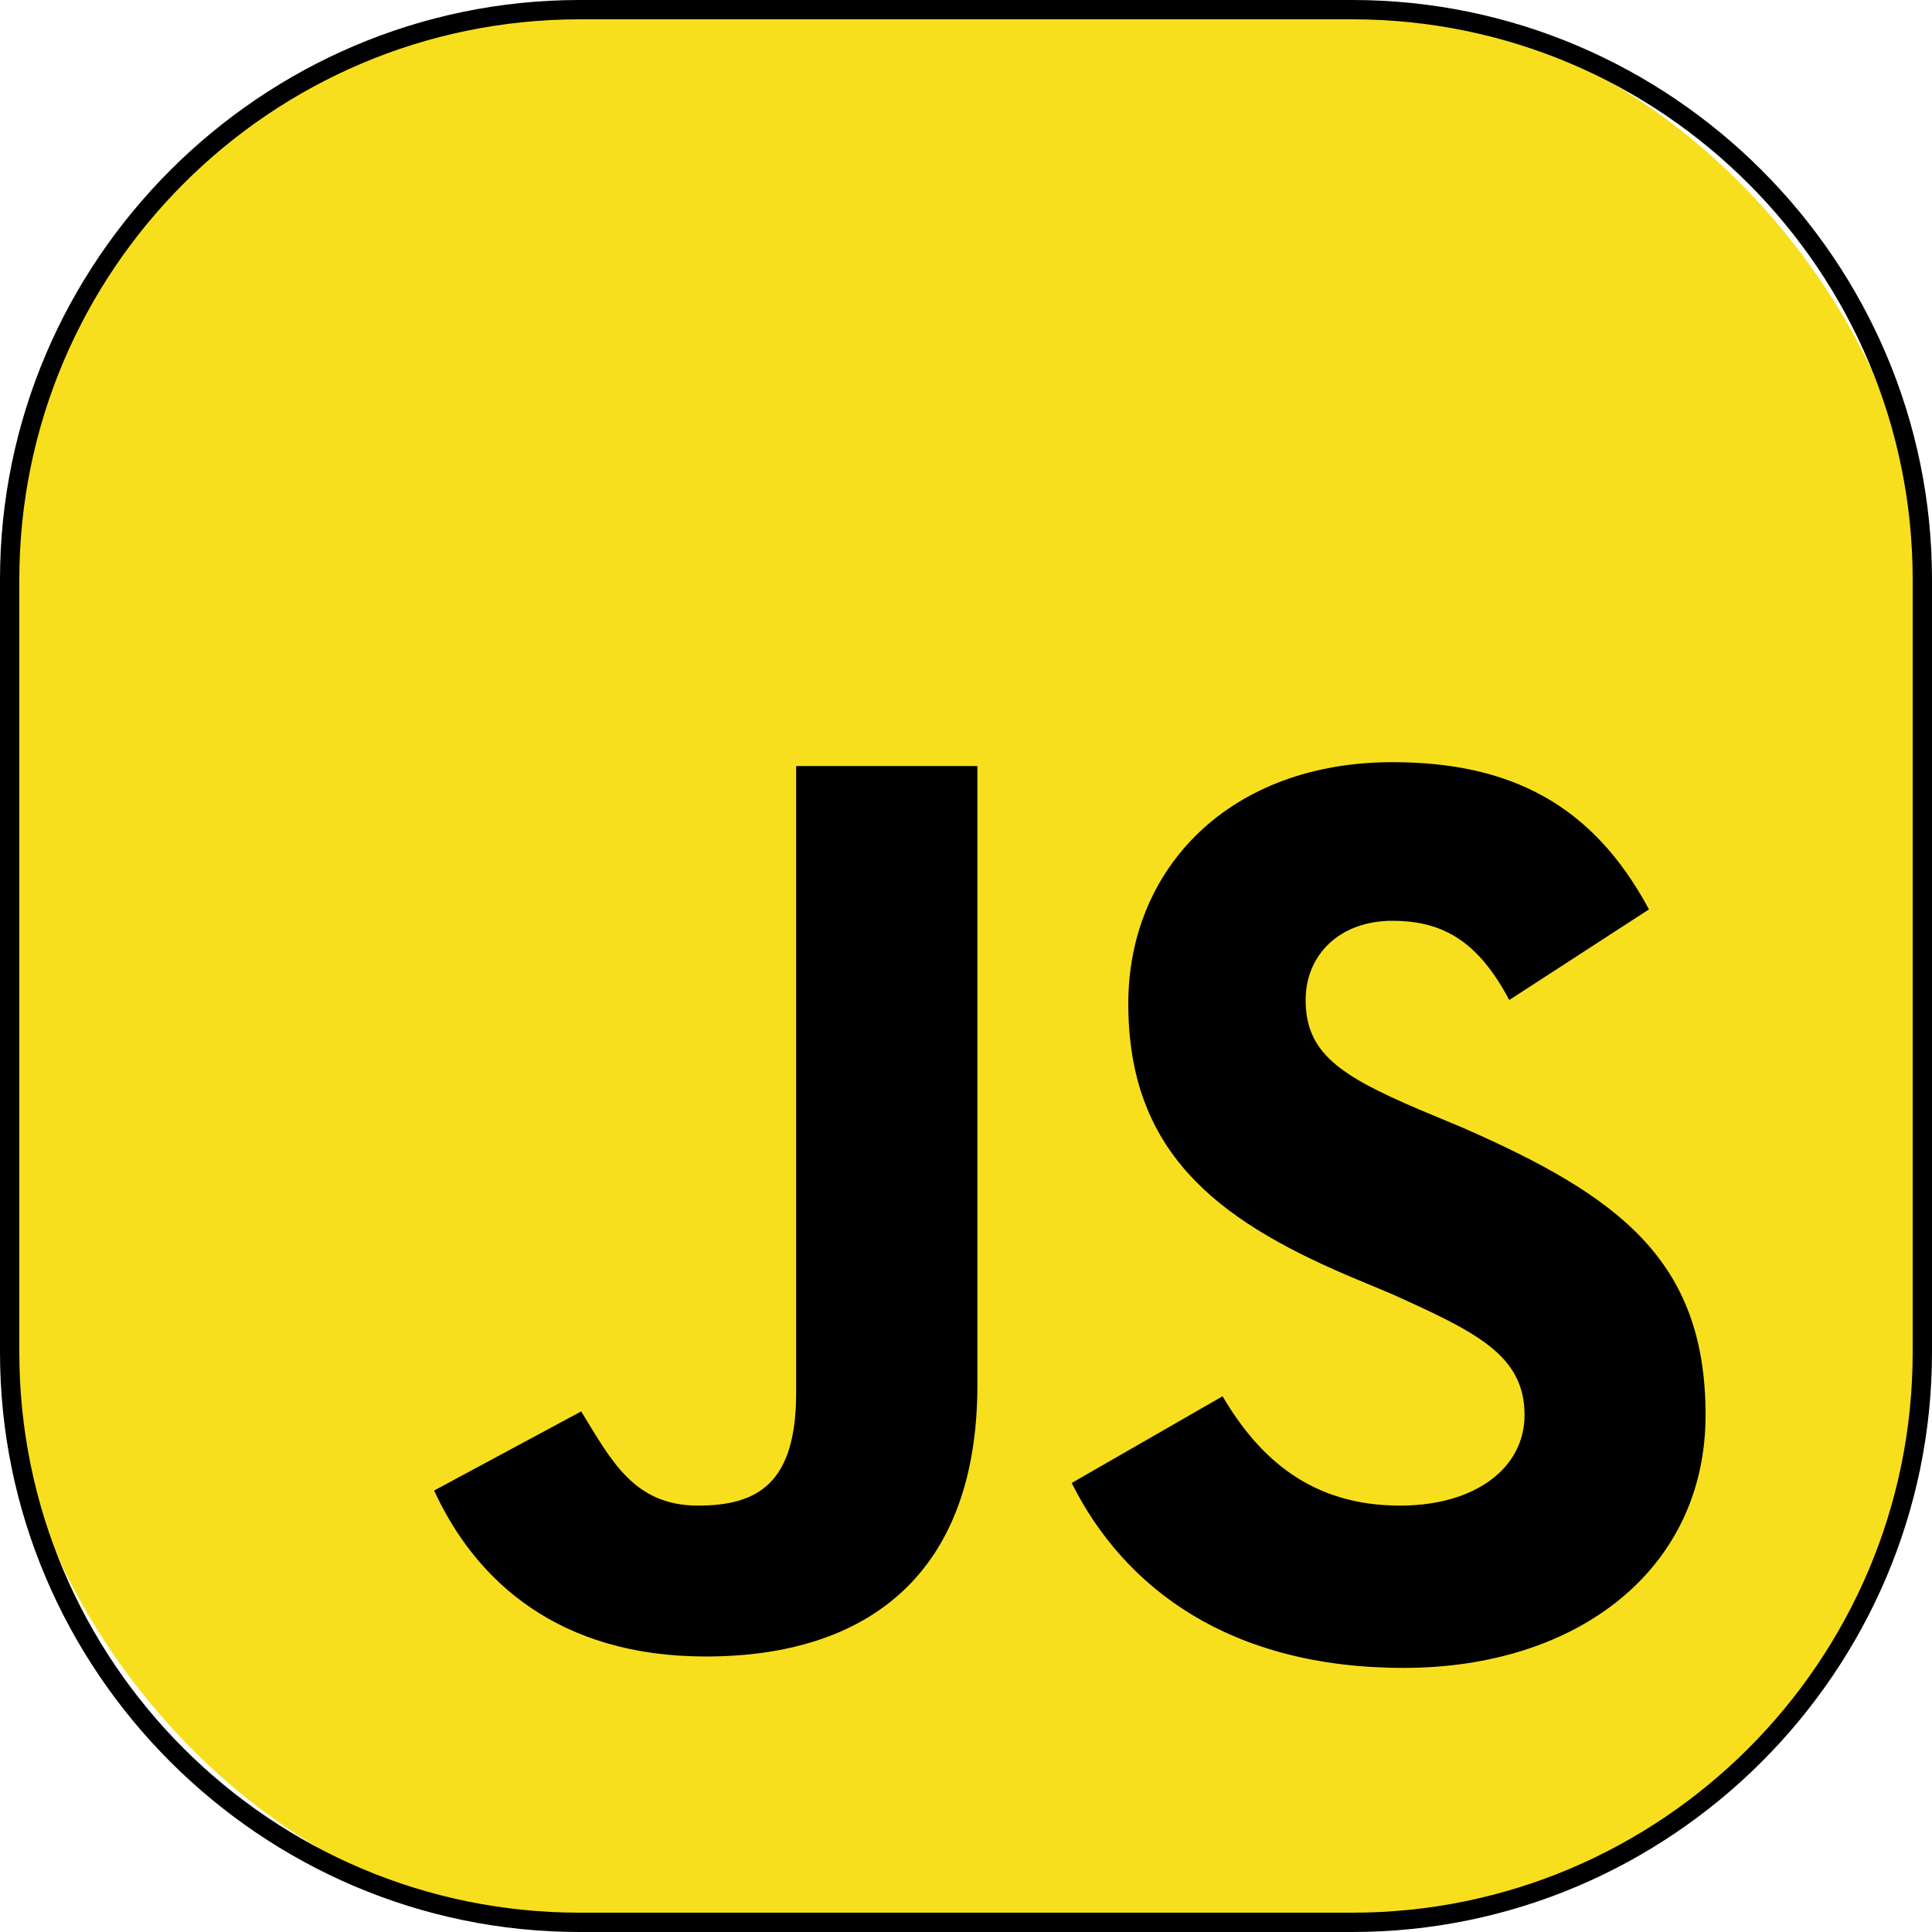 <?xml version="1.0" encoding="UTF-8"?>
<svg id="Layer_1" data-name="Layer 1" xmlns="http://www.w3.org/2000/svg" viewBox="0 0 100 100">
  <defs>
    <style>
      .cls-1, .cls-2 {
        stroke-width: 0px;
      }

      .cls-2 {
        fill: #f7df1e;
      }
    </style>
  </defs>
  <g>
    <rect class="cls-2" x=".5" y=".5" width="99" height="99" rx="29.5" ry="29.5"/>
    <path class="cls-1" d="M70,1c15.99,0,29,13.01,29,29v40c0,15.99-13.01,29-29,29H30c-15.99,0-29-13.01-29-29V30C1,14.01,14.01,1,30,1h40M70,0H30C13.5,0,0,13.5,0,30v40c0,16.5,13.5,30,30,30h40c16.5,0,30-13.5,30-30V30c0-16.5-13.5-30-30-30h0Z"/>
  </g>
  <path class="cls-1" d="M63.28,72.27c1.95,3.32,4.69,5.66,9.18,5.66,3.91,0,6.45-1.95,6.45-4.69,0-3.12-2.54-4.3-6.84-6.25l-2.34-.98c-6.84-2.93-11.33-6.45-11.33-14.06,0-7.03,5.27-12.5,13.67-12.5,6.05,0,10.35,2.15,13.28,7.62l-7.23,4.69c-1.56-2.93-3.32-4.1-6.05-4.1s-4.49,1.76-4.49,4.1c0,2.73,1.76,3.91,5.86,5.66l2.34.98c8.01,3.52,12.5,6.84,12.5,14.84s-6.64,13.09-15.62,13.09-14.45-4.1-17.19-9.57l7.81-4.49ZM30.08,73.05c1.56,2.54,2.73,4.88,6.05,4.88,3.12,0,5.08-1.17,5.08-5.86v-32.42h9.38v32.03c0,9.77-5.66,14.06-14.06,14.06-7.62,0-11.91-3.91-14.06-8.59l7.62-4.1Z"/>
</svg>